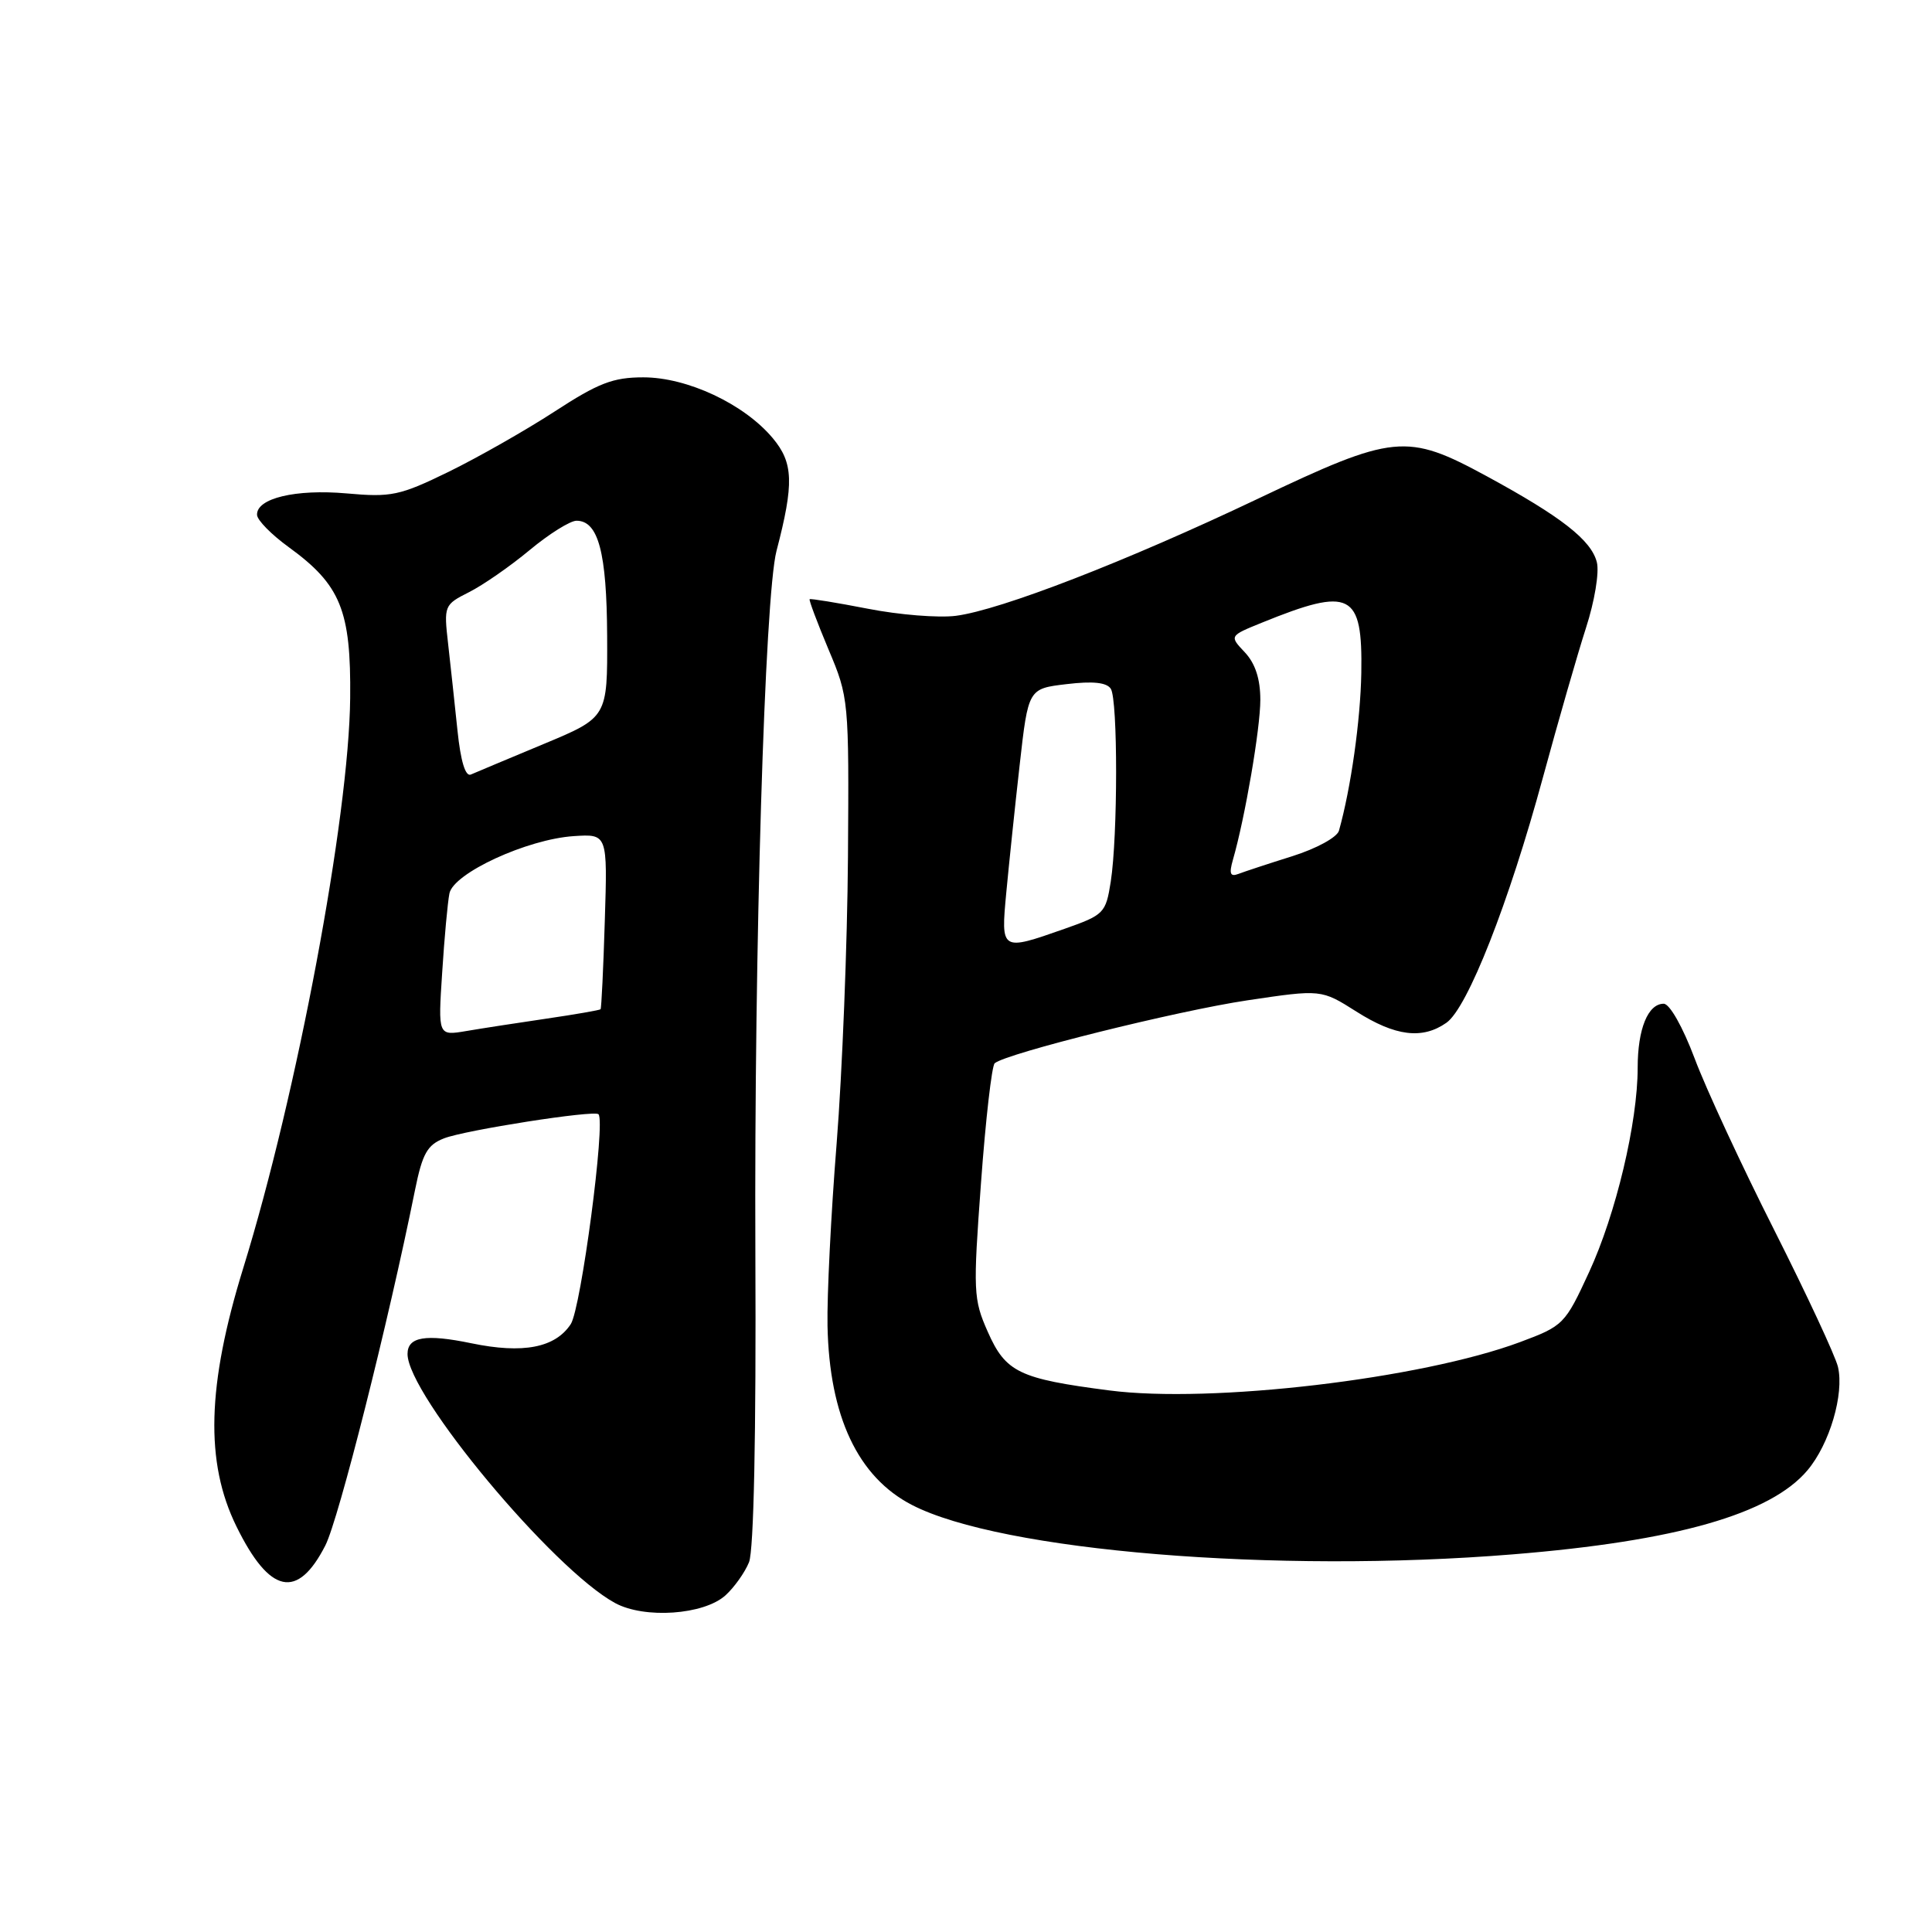 <?xml version="1.0" encoding="UTF-8" standalone="no"?>
<!DOCTYPE svg PUBLIC "-//W3C//DTD SVG 1.1//EN" "http://www.w3.org/Graphics/SVG/1.1/DTD/svg11.dtd" >
<svg xmlns="http://www.w3.org/2000/svg" xmlns:xlink="http://www.w3.org/1999/xlink" version="1.1" viewBox="0 0 256 256">
 <g >
 <path fill="currentColor"
d=" M 96.12 211.40 C 97.28 210.35 98.69 208.38 99.25 207.00 C 99.88 205.43 100.20 190.18 100.09 166.00 C 99.92 125.78 101.33 79.00 102.89 73.00 C 105.23 64.04 105.14 61.32 102.37 58.03 C 98.58 53.52 91.07 50.00 85.25 50.00 C 81.23 50.00 79.29 50.75 73.47 54.54 C 69.64 57.03 63.32 60.62 59.44 62.52 C 52.96 65.68 51.84 65.91 45.94 65.38 C 39.17 64.78 33.96 66.03 34.06 68.23 C 34.09 68.93 35.98 70.85 38.26 72.50 C 45.14 77.50 46.52 80.88 46.40 92.50 C 46.25 108.26 39.35 145.01 32.24 168.00 C 27.43 183.56 27.15 193.76 31.33 202.26 C 35.73 211.22 39.42 212.01 43.11 204.78 C 44.87 201.33 51.45 175.27 54.99 157.69 C 55.97 152.86 56.61 151.71 58.83 150.84 C 61.59 149.75 78.74 147.07 79.30 147.64 C 80.27 148.60 76.99 173.36 75.63 175.45 C 73.57 178.59 69.30 179.41 62.46 177.99 C 56.38 176.73 54.00 177.13 54.00 179.41 C 54.00 184.81 73.27 207.94 81.50 212.41 C 85.40 214.53 93.25 213.98 96.12 211.40 Z  M 200.46 205.96 C 222.06 204.21 234.61 200.63 239.50 194.82 C 242.44 191.33 244.38 184.72 243.54 181.12 C 243.20 179.68 239.40 171.53 235.10 163.00 C 230.79 154.47 226.04 144.24 224.55 140.25 C 222.98 136.08 221.24 133.00 220.45 133.00 C 218.36 133.00 217.00 136.35 217.00 141.48 C 217.00 148.74 214.12 160.86 210.56 168.57 C 207.37 175.49 207.16 175.69 201.40 177.84 C 188.26 182.72 160.48 185.99 146.99 184.24 C 135.02 182.69 133.26 181.84 130.88 176.46 C 128.97 172.15 128.93 171.12 129.99 156.71 C 130.60 148.34 131.42 141.22 131.80 140.89 C 133.27 139.59 155.96 133.94 165.28 132.55 C 175.07 131.09 175.07 131.09 179.73 134.04 C 184.88 137.31 188.47 137.76 191.66 135.52 C 194.46 133.56 199.93 119.65 204.45 103.00 C 206.47 95.58 209.03 86.67 210.15 83.20 C 211.29 79.69 211.93 75.84 211.59 74.50 C 210.85 71.57 206.90 68.48 197.00 63.10 C 186.38 57.34 184.73 57.50 166.63 66.11 C 149.26 74.37 132.57 80.84 126.65 81.60 C 124.37 81.89 119.12 81.47 115.00 80.66 C 110.88 79.86 107.40 79.29 107.28 79.40 C 107.17 79.51 108.29 82.50 109.78 86.05 C 112.47 92.42 112.50 92.75 112.36 113.50 C 112.28 125.05 111.60 142.15 110.86 151.50 C 110.11 160.85 109.57 171.73 109.65 175.68 C 109.89 187.67 113.68 195.72 120.83 199.41 C 132.64 205.52 169.05 208.52 200.46 205.96 Z  M 58.59 128.88 C 58.88 124.27 59.32 119.55 59.55 118.39 C 60.08 115.70 69.84 111.20 76.03 110.79 C 80.50 110.50 80.50 110.50 80.14 122.00 C 79.95 128.32 79.69 133.60 79.58 133.73 C 79.47 133.85 76.26 134.41 72.44 134.97 C 68.62 135.53 63.82 136.27 61.77 136.62 C 58.04 137.25 58.04 137.25 58.59 128.88 Z  M 60.62 96.81 C 60.26 93.34 59.70 88.17 59.38 85.33 C 58.80 80.25 58.85 80.13 62.14 78.47 C 63.99 77.54 67.61 75.03 70.18 72.89 C 72.75 70.75 75.55 69.00 76.39 69.00 C 79.28 69.00 80.40 73.20 80.45 84.28 C 80.50 95.06 80.50 95.06 72.00 98.60 C 67.33 100.55 63.00 102.36 62.39 102.63 C 61.67 102.94 61.04 100.87 60.62 96.81 Z  M 133.34 118.25 C 133.69 114.54 134.48 106.94 135.11 101.37 C 136.25 91.25 136.25 91.25 141.33 90.65 C 144.83 90.23 146.65 90.43 147.19 91.27 C 148.13 92.75 148.12 110.77 147.18 116.83 C 146.52 121.00 146.30 121.23 141.04 123.08 C 132.61 126.04 132.61 126.05 133.34 118.25 Z  M 163.37 113.92 C 164.98 108.33 167.00 96.53 167.00 92.73 C 167.00 89.97 166.33 87.91 164.95 86.44 C 162.89 84.26 162.89 84.26 167.20 82.51 C 179.00 77.72 180.56 78.50 180.38 89.18 C 180.27 95.45 179.00 104.45 177.42 110.07 C 177.17 110.95 174.44 112.44 171.24 113.45 C 168.08 114.44 164.87 115.50 164.09 115.80 C 163.01 116.21 162.84 115.77 163.37 113.92 Z "/>
</g>
</svg>